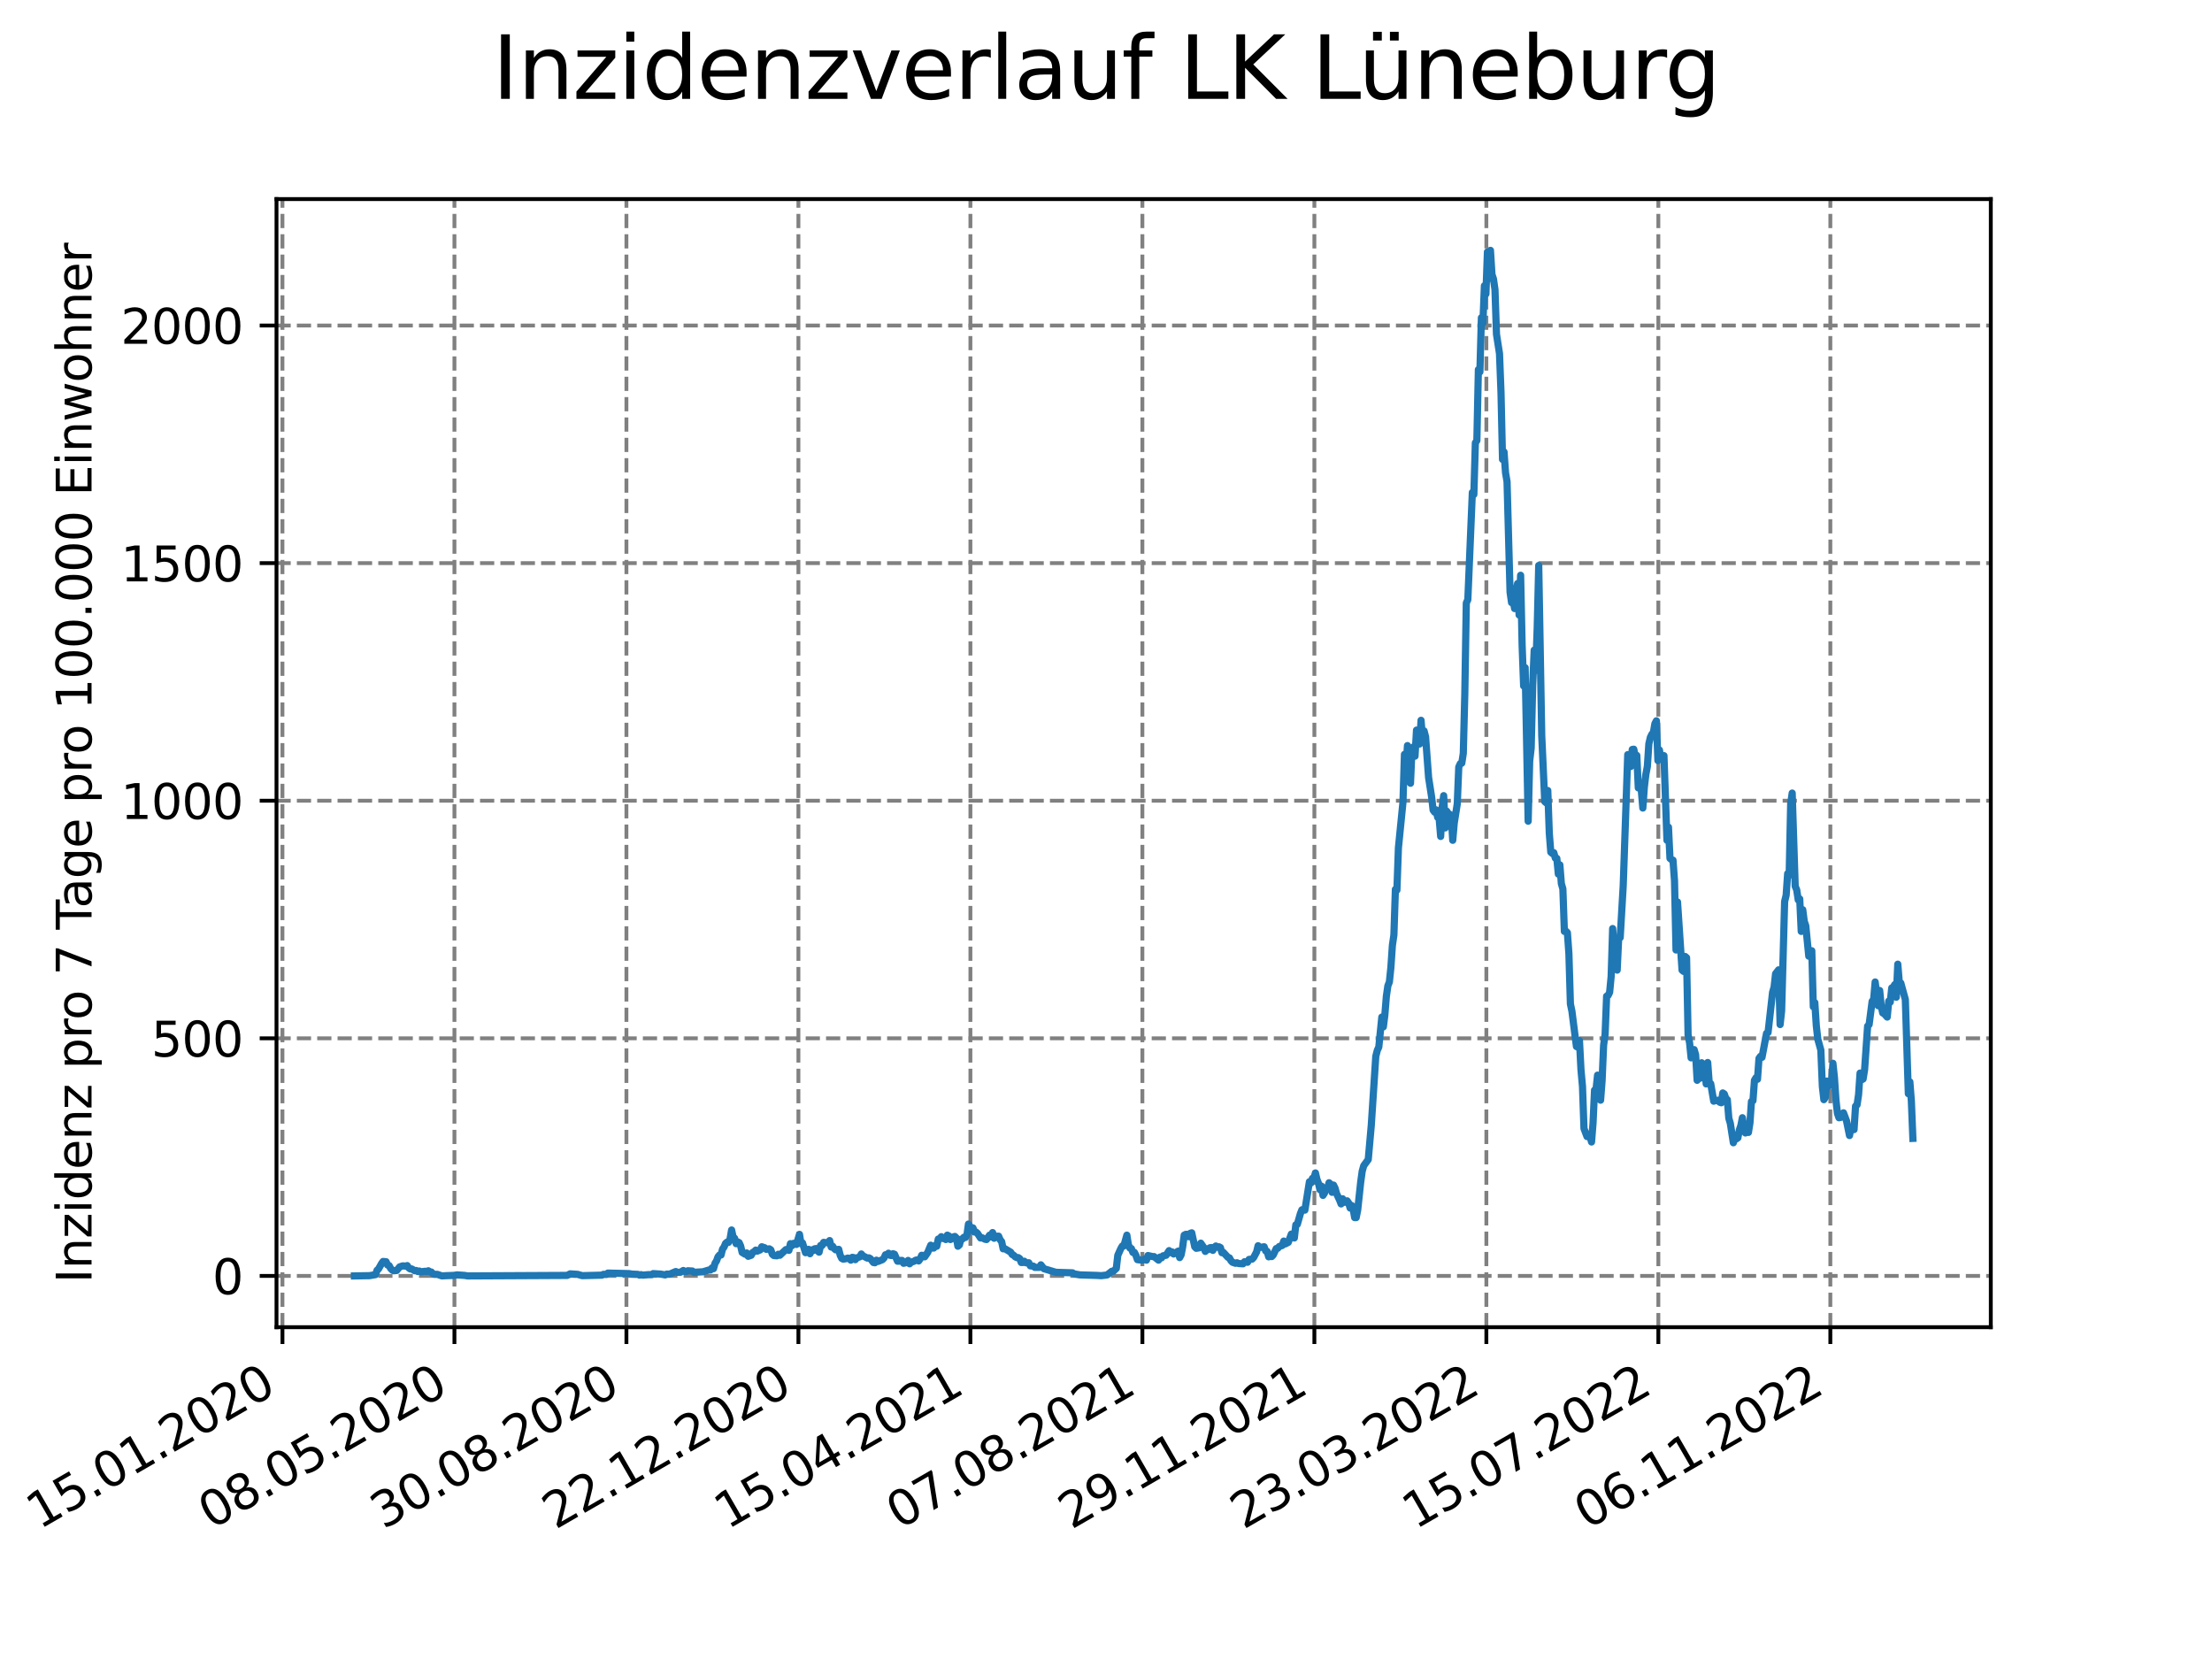<?xml version="1.0" encoding="utf-8" standalone="no"?>
<!DOCTYPE svg PUBLIC "-//W3C//DTD SVG 1.1//EN"
  "http://www.w3.org/Graphics/SVG/1.1/DTD/svg11.dtd">
<svg xmlns:xlink="http://www.w3.org/1999/xlink" width="460.8pt" height="345.6pt" viewBox="0 0 460.8 345.6" xmlns="http://www.w3.org/2000/svg" version="1.1">
 <defs>
  <style type="text/css">*{stroke-linejoin: round; stroke-linecap: butt}</style>
 </defs>
 <g id="figure_1">
  <g id="patch_1">
   <path d="M 0 345.6 
L 460.8 345.6 
L 460.8 0 
L 0 0 
z
" style="fill: #ffffff"/>
  </g>
  <g id="axes_1">
   <g id="patch_2">
    <path d="M 57.6 276.48 
L 414.72 276.48 
L 414.72 41.472 
L 57.6 41.472 
z
" style="fill: #ffffff"/>
   </g>
   <g id="matplotlib.axis_1">
    <g id="xtick_1">
     <g id="line2d_1">
      <path d="M 58.839 276.48 
L 58.839 41.472 
" clip-path="url(#pa97aea0a98)" style="fill: none; stroke-dasharray: 2.96,1.28; stroke-dashoffset: 0; stroke: #808080; stroke-width: 0.8"/>
     </g>
     <g id="line2d_2">
      <defs>
       <path id="m934dc7553b" d="M 0 0 
L 0 3.5 
" style="stroke: #000000; stroke-width: 0.8"/>
      </defs>
      <g>
       <use xlink:href="#m934dc7553b" x="58.839" y="276.48" style="stroke: #000000; stroke-width: 0.8"/>
      </g>
     </g>
     <g id="text_1">
      <!-- 15.01.2020 -->
      <g transform="translate(8.214 318.689) rotate(-30) scale(0.1 -0.1)">
       <defs>
        <path id="DejaVuSans-31" d="M 794 531 
L 1825 531 
L 1825 4091 
L 703 3866 
L 703 4441 
L 1819 4666 
L 2450 4666 
L 2450 531 
L 3481 531 
L 3481 0 
L 794 0 
L 794 531 
z
" transform="scale(0.016)"/>
        <path id="DejaVuSans-35" d="M 691 4666 
L 3169 4666 
L 3169 4134 
L 1269 4134 
L 1269 2991 
Q 1406 3038 1543 3061 
Q 1681 3084 1819 3084 
Q 2600 3084 3056 2656 
Q 3513 2228 3513 1497 
Q 3513 744 3044 326 
Q 2575 -91 1722 -91 
Q 1428 -91 1123 -41 
Q 819 9 494 109 
L 494 744 
Q 775 591 1075 516 
Q 1375 441 1709 441 
Q 2250 441 2565 725 
Q 2881 1009 2881 1497 
Q 2881 1984 2565 2268 
Q 2250 2553 1709 2553 
Q 1456 2553 1204 2497 
Q 953 2441 691 2322 
L 691 4666 
z
" transform="scale(0.016)"/>
        <path id="DejaVuSans-2e" d="M 684 794 
L 1344 794 
L 1344 0 
L 684 0 
L 684 794 
z
" transform="scale(0.016)"/>
        <path id="DejaVuSans-30" d="M 2034 4250 
Q 1547 4250 1301 3770 
Q 1056 3291 1056 2328 
Q 1056 1369 1301 889 
Q 1547 409 2034 409 
Q 2525 409 2770 889 
Q 3016 1369 3016 2328 
Q 3016 3291 2770 3770 
Q 2525 4250 2034 4250 
z
M 2034 4750 
Q 2819 4750 3233 4129 
Q 3647 3509 3647 2328 
Q 3647 1150 3233 529 
Q 2819 -91 2034 -91 
Q 1250 -91 836 529 
Q 422 1150 422 2328 
Q 422 3509 836 4129 
Q 1250 4750 2034 4750 
z
" transform="scale(0.016)"/>
        <path id="DejaVuSans-32" d="M 1228 531 
L 3431 531 
L 3431 0 
L 469 0 
L 469 531 
Q 828 903 1448 1529 
Q 2069 2156 2228 2338 
Q 2531 2678 2651 2914 
Q 2772 3150 2772 3378 
Q 2772 3750 2511 3984 
Q 2250 4219 1831 4219 
Q 1534 4219 1204 4116 
Q 875 4013 500 3803 
L 500 4441 
Q 881 4594 1212 4672 
Q 1544 4750 1819 4750 
Q 2544 4750 2975 4387 
Q 3406 4025 3406 3419 
Q 3406 3131 3298 2873 
Q 3191 2616 2906 2266 
Q 2828 2175 2409 1742 
Q 1991 1309 1228 531 
z
" transform="scale(0.016)"/>
       </defs>
       <use xlink:href="#DejaVuSans-31"/>
       <use xlink:href="#DejaVuSans-35" x="63.623"/>
       <use xlink:href="#DejaVuSans-2e" x="127.246"/>
       <use xlink:href="#DejaVuSans-30" x="159.033"/>
       <use xlink:href="#DejaVuSans-31" x="222.656"/>
       <use xlink:href="#DejaVuSans-2e" x="286.279"/>
       <use xlink:href="#DejaVuSans-32" x="318.066"/>
       <use xlink:href="#DejaVuSans-30" x="381.689"/>
       <use xlink:href="#DejaVuSans-32" x="445.312"/>
       <use xlink:href="#DejaVuSans-30" x="508.936"/>
      </g>
     </g>
    </g>
    <g id="xtick_2">
     <g id="line2d_3">
      <path d="M 94.667 276.48 
L 94.667 41.472 
" clip-path="url(#pa97aea0a98)" style="fill: none; stroke-dasharray: 2.96,1.28; stroke-dashoffset: 0; stroke: #808080; stroke-width: 0.8"/>
     </g>
     <g id="line2d_4">
      <g>
       <use xlink:href="#m934dc7553b" x="94.667" y="276.48" style="stroke: #000000; stroke-width: 0.8"/>
      </g>
     </g>
     <g id="text_2">
      <!-- 08.05.2020 -->
      <g transform="translate(44.042 318.689) rotate(-30) scale(0.1 -0.1)">
       <defs>
        <path id="DejaVuSans-38" d="M 2034 2216 
Q 1584 2216 1326 1975 
Q 1069 1734 1069 1313 
Q 1069 891 1326 650 
Q 1584 409 2034 409 
Q 2484 409 2743 651 
Q 3003 894 3003 1313 
Q 3003 1734 2745 1975 
Q 2488 2216 2034 2216 
z
M 1403 2484 
Q 997 2584 770 2862 
Q 544 3141 544 3541 
Q 544 4100 942 4425 
Q 1341 4750 2034 4750 
Q 2731 4750 3128 4425 
Q 3525 4100 3525 3541 
Q 3525 3141 3298 2862 
Q 3072 2584 2669 2484 
Q 3125 2378 3379 2068 
Q 3634 1759 3634 1313 
Q 3634 634 3220 271 
Q 2806 -91 2034 -91 
Q 1263 -91 848 271 
Q 434 634 434 1313 
Q 434 1759 690 2068 
Q 947 2378 1403 2484 
z
M 1172 3481 
Q 1172 3119 1398 2916 
Q 1625 2713 2034 2713 
Q 2441 2713 2670 2916 
Q 2900 3119 2900 3481 
Q 2900 3844 2670 4047 
Q 2441 4250 2034 4250 
Q 1625 4250 1398 4047 
Q 1172 3844 1172 3481 
z
" transform="scale(0.016)"/>
       </defs>
       <use xlink:href="#DejaVuSans-30"/>
       <use xlink:href="#DejaVuSans-38" x="63.623"/>
       <use xlink:href="#DejaVuSans-2e" x="127.246"/>
       <use xlink:href="#DejaVuSans-30" x="159.033"/>
       <use xlink:href="#DejaVuSans-35" x="222.656"/>
       <use xlink:href="#DejaVuSans-2e" x="286.279"/>
       <use xlink:href="#DejaVuSans-32" x="318.066"/>
       <use xlink:href="#DejaVuSans-30" x="381.689"/>
       <use xlink:href="#DejaVuSans-32" x="445.312"/>
       <use xlink:href="#DejaVuSans-30" x="508.936"/>
      </g>
     </g>
    </g>
    <g id="xtick_3">
     <g id="line2d_5">
      <path d="M 130.495 276.48 
L 130.495 41.472 
" clip-path="url(#pa97aea0a98)" style="fill: none; stroke-dasharray: 2.96,1.28; stroke-dashoffset: 0; stroke: #808080; stroke-width: 0.8"/>
     </g>
     <g id="line2d_6">
      <g>
       <use xlink:href="#m934dc7553b" x="130.495" y="276.48" style="stroke: #000000; stroke-width: 0.8"/>
      </g>
     </g>
     <g id="text_3">
      <!-- 30.08.2020 -->
      <g transform="translate(79.87 318.689) rotate(-30) scale(0.1 -0.1)">
       <defs>
        <path id="DejaVuSans-33" d="M 2597 2516 
Q 3050 2419 3304 2112 
Q 3559 1806 3559 1356 
Q 3559 666 3084 287 
Q 2609 -91 1734 -91 
Q 1441 -91 1130 -33 
Q 819 25 488 141 
L 488 750 
Q 750 597 1062 519 
Q 1375 441 1716 441 
Q 2309 441 2620 675 
Q 2931 909 2931 1356 
Q 2931 1769 2642 2001 
Q 2353 2234 1838 2234 
L 1294 2234 
L 1294 2753 
L 1863 2753 
Q 2328 2753 2575 2939 
Q 2822 3125 2822 3475 
Q 2822 3834 2567 4026 
Q 2313 4219 1838 4219 
Q 1578 4219 1281 4162 
Q 984 4106 628 3988 
L 628 4550 
Q 988 4650 1302 4700 
Q 1616 4750 1894 4750 
Q 2613 4750 3031 4423 
Q 3450 4097 3450 3541 
Q 3450 3153 3228 2886 
Q 3006 2619 2597 2516 
z
" transform="scale(0.016)"/>
       </defs>
       <use xlink:href="#DejaVuSans-33"/>
       <use xlink:href="#DejaVuSans-30" x="63.623"/>
       <use xlink:href="#DejaVuSans-2e" x="127.246"/>
       <use xlink:href="#DejaVuSans-30" x="159.033"/>
       <use xlink:href="#DejaVuSans-38" x="222.656"/>
       <use xlink:href="#DejaVuSans-2e" x="286.279"/>
       <use xlink:href="#DejaVuSans-32" x="318.066"/>
       <use xlink:href="#DejaVuSans-30" x="381.689"/>
       <use xlink:href="#DejaVuSans-32" x="445.312"/>
       <use xlink:href="#DejaVuSans-30" x="508.936"/>
      </g>
     </g>
    </g>
    <g id="xtick_4">
     <g id="line2d_7">
      <path d="M 166.324 276.48 
L 166.324 41.472 
" clip-path="url(#pa97aea0a98)" style="fill: none; stroke-dasharray: 2.96,1.28; stroke-dashoffset: 0; stroke: #808080; stroke-width: 0.8"/>
     </g>
     <g id="line2d_8">
      <g>
       <use xlink:href="#m934dc7553b" x="166.324" y="276.48" style="stroke: #000000; stroke-width: 0.8"/>
      </g>
     </g>
     <g id="text_4">
      <!-- 22.12.2020 -->
      <g transform="translate(115.698 318.689) rotate(-30) scale(0.1 -0.1)">
       <use xlink:href="#DejaVuSans-32"/>
       <use xlink:href="#DejaVuSans-32" x="63.623"/>
       <use xlink:href="#DejaVuSans-2e" x="127.246"/>
       <use xlink:href="#DejaVuSans-31" x="159.033"/>
       <use xlink:href="#DejaVuSans-32" x="222.656"/>
       <use xlink:href="#DejaVuSans-2e" x="286.279"/>
       <use xlink:href="#DejaVuSans-32" x="318.066"/>
       <use xlink:href="#DejaVuSans-30" x="381.689"/>
       <use xlink:href="#DejaVuSans-32" x="445.312"/>
       <use xlink:href="#DejaVuSans-30" x="508.936"/>
      </g>
     </g>
    </g>
    <g id="xtick_5">
     <g id="line2d_9">
      <path d="M 202.152 276.48 
L 202.152 41.472 
" clip-path="url(#pa97aea0a98)" style="fill: none; stroke-dasharray: 2.96,1.28; stroke-dashoffset: 0; stroke: #808080; stroke-width: 0.8"/>
     </g>
     <g id="line2d_10">
      <g>
       <use xlink:href="#m934dc7553b" x="202.152" y="276.48" style="stroke: #000000; stroke-width: 0.8"/>
      </g>
     </g>
     <g id="text_5">
      <!-- 15.04.2021 -->
      <g transform="translate(151.527 318.689) rotate(-30) scale(0.1 -0.1)">
       <defs>
        <path id="DejaVuSans-34" d="M 2419 4116 
L 825 1625 
L 2419 1625 
L 2419 4116 
z
M 2253 4666 
L 3047 4666 
L 3047 1625 
L 3713 1625 
L 3713 1100 
L 3047 1100 
L 3047 0 
L 2419 0 
L 2419 1100 
L 313 1100 
L 313 1709 
L 2253 4666 
z
" transform="scale(0.016)"/>
       </defs>
       <use xlink:href="#DejaVuSans-31"/>
       <use xlink:href="#DejaVuSans-35" x="63.623"/>
       <use xlink:href="#DejaVuSans-2e" x="127.246"/>
       <use xlink:href="#DejaVuSans-30" x="159.033"/>
       <use xlink:href="#DejaVuSans-34" x="222.656"/>
       <use xlink:href="#DejaVuSans-2e" x="286.279"/>
       <use xlink:href="#DejaVuSans-32" x="318.066"/>
       <use xlink:href="#DejaVuSans-30" x="381.689"/>
       <use xlink:href="#DejaVuSans-32" x="445.312"/>
       <use xlink:href="#DejaVuSans-31" x="508.936"/>
      </g>
     </g>
    </g>
    <g id="xtick_6">
     <g id="line2d_11">
      <path d="M 237.98 276.48 
L 237.98 41.472 
" clip-path="url(#pa97aea0a98)" style="fill: none; stroke-dasharray: 2.96,1.28; stroke-dashoffset: 0; stroke: #808080; stroke-width: 0.8"/>
     </g>
     <g id="line2d_12">
      <g>
       <use xlink:href="#m934dc7553b" x="237.98" y="276.48" style="stroke: #000000; stroke-width: 0.8"/>
      </g>
     </g>
     <g id="text_6">
      <!-- 07.08.2021 -->
      <g transform="translate(187.355 318.689) rotate(-30) scale(0.1 -0.1)">
       <defs>
        <path id="DejaVuSans-37" d="M 525 4666 
L 3525 4666 
L 3525 4397 
L 1831 0 
L 1172 0 
L 2766 4134 
L 525 4134 
L 525 4666 
z
" transform="scale(0.016)"/>
       </defs>
       <use xlink:href="#DejaVuSans-30"/>
       <use xlink:href="#DejaVuSans-37" x="63.623"/>
       <use xlink:href="#DejaVuSans-2e" x="127.246"/>
       <use xlink:href="#DejaVuSans-30" x="159.033"/>
       <use xlink:href="#DejaVuSans-38" x="222.656"/>
       <use xlink:href="#DejaVuSans-2e" x="286.279"/>
       <use xlink:href="#DejaVuSans-32" x="318.066"/>
       <use xlink:href="#DejaVuSans-30" x="381.689"/>
       <use xlink:href="#DejaVuSans-32" x="445.312"/>
       <use xlink:href="#DejaVuSans-31" x="508.936"/>
      </g>
     </g>
    </g>
    <g id="xtick_7">
     <g id="line2d_13">
      <path d="M 273.809 276.48 
L 273.809 41.472 
" clip-path="url(#pa97aea0a98)" style="fill: none; stroke-dasharray: 2.96,1.28; stroke-dashoffset: 0; stroke: #808080; stroke-width: 0.8"/>
     </g>
     <g id="line2d_14">
      <g>
       <use xlink:href="#m934dc7553b" x="273.809" y="276.48" style="stroke: #000000; stroke-width: 0.8"/>
      </g>
     </g>
     <g id="text_7">
      <!-- 29.11.2021 -->
      <g transform="translate(223.183 318.689) rotate(-30) scale(0.1 -0.1)">
       <defs>
        <path id="DejaVuSans-39" d="M 703 97 
L 703 672 
Q 941 559 1184 500 
Q 1428 441 1663 441 
Q 2288 441 2617 861 
Q 2947 1281 2994 2138 
Q 2813 1869 2534 1725 
Q 2256 1581 1919 1581 
Q 1219 1581 811 2004 
Q 403 2428 403 3163 
Q 403 3881 828 4315 
Q 1253 4750 1959 4750 
Q 2769 4750 3195 4129 
Q 3622 3509 3622 2328 
Q 3622 1225 3098 567 
Q 2575 -91 1691 -91 
Q 1453 -91 1209 -44 
Q 966 3 703 97 
z
M 1959 2075 
Q 2384 2075 2632 2365 
Q 2881 2656 2881 3163 
Q 2881 3666 2632 3958 
Q 2384 4250 1959 4250 
Q 1534 4250 1286 3958 
Q 1038 3666 1038 3163 
Q 1038 2656 1286 2365 
Q 1534 2075 1959 2075 
z
" transform="scale(0.016)"/>
       </defs>
       <use xlink:href="#DejaVuSans-32"/>
       <use xlink:href="#DejaVuSans-39" x="63.623"/>
       <use xlink:href="#DejaVuSans-2e" x="127.246"/>
       <use xlink:href="#DejaVuSans-31" x="159.033"/>
       <use xlink:href="#DejaVuSans-31" x="222.656"/>
       <use xlink:href="#DejaVuSans-2e" x="286.279"/>
       <use xlink:href="#DejaVuSans-32" x="318.066"/>
       <use xlink:href="#DejaVuSans-30" x="381.689"/>
       <use xlink:href="#DejaVuSans-32" x="445.312"/>
       <use xlink:href="#DejaVuSans-31" x="508.936"/>
      </g>
     </g>
    </g>
    <g id="xtick_8">
     <g id="line2d_15">
      <path d="M 309.637 276.48 
L 309.637 41.472 
" clip-path="url(#pa97aea0a98)" style="fill: none; stroke-dasharray: 2.96,1.28; stroke-dashoffset: 0; stroke: #808080; stroke-width: 0.8"/>
     </g>
     <g id="line2d_16">
      <g>
       <use xlink:href="#m934dc7553b" x="309.637" y="276.48" style="stroke: #000000; stroke-width: 0.8"/>
      </g>
     </g>
     <g id="text_8">
      <!-- 23.03.2022 -->
      <g transform="translate(259.012 318.689) rotate(-30) scale(0.1 -0.1)">
       <use xlink:href="#DejaVuSans-32"/>
       <use xlink:href="#DejaVuSans-33" x="63.623"/>
       <use xlink:href="#DejaVuSans-2e" x="127.246"/>
       <use xlink:href="#DejaVuSans-30" x="159.033"/>
       <use xlink:href="#DejaVuSans-33" x="222.656"/>
       <use xlink:href="#DejaVuSans-2e" x="286.279"/>
       <use xlink:href="#DejaVuSans-32" x="318.066"/>
       <use xlink:href="#DejaVuSans-30" x="381.689"/>
       <use xlink:href="#DejaVuSans-32" x="445.312"/>
       <use xlink:href="#DejaVuSans-32" x="508.936"/>
      </g>
     </g>
    </g>
    <g id="xtick_9">
     <g id="line2d_17">
      <path d="M 345.465 276.48 
L 345.465 41.472 
" clip-path="url(#pa97aea0a98)" style="fill: none; stroke-dasharray: 2.96,1.28; stroke-dashoffset: 0; stroke: #808080; stroke-width: 0.8"/>
     </g>
     <g id="line2d_18">
      <g>
       <use xlink:href="#m934dc7553b" x="345.465" y="276.48" style="stroke: #000000; stroke-width: 0.8"/>
      </g>
     </g>
     <g id="text_9">
      <!-- 15.07.2022 -->
      <g transform="translate(294.84 318.689) rotate(-30) scale(0.1 -0.1)">
       <use xlink:href="#DejaVuSans-31"/>
       <use xlink:href="#DejaVuSans-35" x="63.623"/>
       <use xlink:href="#DejaVuSans-2e" x="127.246"/>
       <use xlink:href="#DejaVuSans-30" x="159.033"/>
       <use xlink:href="#DejaVuSans-37" x="222.656"/>
       <use xlink:href="#DejaVuSans-2e" x="286.279"/>
       <use xlink:href="#DejaVuSans-32" x="318.066"/>
       <use xlink:href="#DejaVuSans-30" x="381.689"/>
       <use xlink:href="#DejaVuSans-32" x="445.312"/>
       <use xlink:href="#DejaVuSans-32" x="508.936"/>
      </g>
     </g>
    </g>
    <g id="xtick_10">
     <g id="line2d_19">
      <path d="M 381.293 276.48 
L 381.293 41.472 
" clip-path="url(#pa97aea0a98)" style="fill: none; stroke-dasharray: 2.96,1.28; stroke-dashoffset: 0; stroke: #808080; stroke-width: 0.8"/>
     </g>
     <g id="line2d_20">
      <g>
       <use xlink:href="#m934dc7553b" x="381.293" y="276.48" style="stroke: #000000; stroke-width: 0.8"/>
      </g>
     </g>
     <g id="text_10">
      <!-- 06.11.2022 -->
      <g transform="translate(330.668 318.689) rotate(-30) scale(0.1 -0.1)">
       <defs>
        <path id="DejaVuSans-36" d="M 2113 2584 
Q 1688 2584 1439 2293 
Q 1191 2003 1191 1497 
Q 1191 994 1439 701 
Q 1688 409 2113 409 
Q 2538 409 2786 701 
Q 3034 994 3034 1497 
Q 3034 2003 2786 2293 
Q 2538 2584 2113 2584 
z
M 3366 4563 
L 3366 3988 
Q 3128 4100 2886 4159 
Q 2644 4219 2406 4219 
Q 1781 4219 1451 3797 
Q 1122 3375 1075 2522 
Q 1259 2794 1537 2939 
Q 1816 3084 2150 3084 
Q 2853 3084 3261 2657 
Q 3669 2231 3669 1497 
Q 3669 778 3244 343 
Q 2819 -91 2113 -91 
Q 1303 -91 875 529 
Q 447 1150 447 2328 
Q 447 3434 972 4092 
Q 1497 4750 2381 4750 
Q 2619 4750 2861 4703 
Q 3103 4656 3366 4563 
z
" transform="scale(0.016)"/>
       </defs>
       <use xlink:href="#DejaVuSans-30"/>
       <use xlink:href="#DejaVuSans-36" x="63.623"/>
       <use xlink:href="#DejaVuSans-2e" x="127.246"/>
       <use xlink:href="#DejaVuSans-31" x="159.033"/>
       <use xlink:href="#DejaVuSans-31" x="222.656"/>
       <use xlink:href="#DejaVuSans-2e" x="286.279"/>
       <use xlink:href="#DejaVuSans-32" x="318.066"/>
       <use xlink:href="#DejaVuSans-30" x="381.689"/>
       <use xlink:href="#DejaVuSans-32" x="445.312"/>
       <use xlink:href="#DejaVuSans-32" x="508.936"/>
      </g>
     </g>
    </g>
   </g>
   <g id="matplotlib.axis_2">
    <g id="ytick_1">
     <g id="line2d_21">
      <path d="M 57.6 265.798 
L 414.72 265.798 
" clip-path="url(#pa97aea0a98)" style="fill: none; stroke-dasharray: 2.96,1.28; stroke-dashoffset: 0; stroke: #808080; stroke-width: 0.8"/>
     </g>
     <g id="line2d_22">
      <defs>
       <path id="m875b3868a2" d="M 0 0 
L -3.5 0 
" style="stroke: #000000; stroke-width: 0.8"/>
      </defs>
      <g>
       <use xlink:href="#m875b3868a2" x="57.6" y="265.798" style="stroke: #000000; stroke-width: 0.8"/>
      </g>
     </g>
     <g id="text_11">
      <!-- 0 -->
      <g transform="translate(44.237 269.597) scale(0.1 -0.1)">
       <use xlink:href="#DejaVuSans-30"/>
      </g>
     </g>
    </g>
    <g id="ytick_2">
     <g id="line2d_23">
      <path d="M 57.6 216.301 
L 414.72 216.301 
" clip-path="url(#pa97aea0a98)" style="fill: none; stroke-dasharray: 2.96,1.28; stroke-dashoffset: 0; stroke: #808080; stroke-width: 0.8"/>
     </g>
     <g id="line2d_24">
      <g>
       <use xlink:href="#m875b3868a2" x="57.6" y="216.301" style="stroke: #000000; stroke-width: 0.8"/>
      </g>
     </g>
     <g id="text_12">
      <!-- 500 -->
      <g transform="translate(31.512 220.1) scale(0.1 -0.1)">
       <use xlink:href="#DejaVuSans-35"/>
       <use xlink:href="#DejaVuSans-30" x="63.623"/>
       <use xlink:href="#DejaVuSans-30" x="127.246"/>
      </g>
     </g>
    </g>
    <g id="ytick_3">
     <g id="line2d_25">
      <path d="M 57.6 166.804 
L 414.72 166.804 
" clip-path="url(#pa97aea0a98)" style="fill: none; stroke-dasharray: 2.96,1.28; stroke-dashoffset: 0; stroke: #808080; stroke-width: 0.8"/>
     </g>
     <g id="line2d_26">
      <g>
       <use xlink:href="#m875b3868a2" x="57.6" y="166.804" style="stroke: #000000; stroke-width: 0.8"/>
      </g>
     </g>
     <g id="text_13">
      <!-- 1000 -->
      <g transform="translate(25.15 170.603) scale(0.1 -0.1)">
       <use xlink:href="#DejaVuSans-31"/>
       <use xlink:href="#DejaVuSans-30" x="63.623"/>
       <use xlink:href="#DejaVuSans-30" x="127.246"/>
       <use xlink:href="#DejaVuSans-30" x="190.869"/>
      </g>
     </g>
    </g>
    <g id="ytick_4">
     <g id="line2d_27">
      <path d="M 57.6 117.307 
L 414.72 117.307 
" clip-path="url(#pa97aea0a98)" style="fill: none; stroke-dasharray: 2.96,1.28; stroke-dashoffset: 0; stroke: #808080; stroke-width: 0.8"/>
     </g>
     <g id="line2d_28">
      <g>
       <use xlink:href="#m875b3868a2" x="57.6" y="117.307" style="stroke: #000000; stroke-width: 0.8"/>
      </g>
     </g>
     <g id="text_14">
      <!-- 1500 -->
      <g transform="translate(25.15 121.106) scale(0.1 -0.1)">
       <use xlink:href="#DejaVuSans-31"/>
       <use xlink:href="#DejaVuSans-35" x="63.623"/>
       <use xlink:href="#DejaVuSans-30" x="127.246"/>
       <use xlink:href="#DejaVuSans-30" x="190.869"/>
      </g>
     </g>
    </g>
    <g id="ytick_5">
     <g id="line2d_29">
      <path d="M 57.6 67.81 
L 414.72 67.81 
" clip-path="url(#pa97aea0a98)" style="fill: none; stroke-dasharray: 2.96,1.28; stroke-dashoffset: 0; stroke: #808080; stroke-width: 0.8"/>
     </g>
     <g id="line2d_30">
      <g>
       <use xlink:href="#m875b3868a2" x="57.6" y="67.81" style="stroke: #000000; stroke-width: 0.8"/>
      </g>
     </g>
     <g id="text_15">
      <!-- 2000 -->
      <g transform="translate(25.15 71.609) scale(0.1 -0.1)">
       <use xlink:href="#DejaVuSans-32"/>
       <use xlink:href="#DejaVuSans-30" x="63.623"/>
       <use xlink:href="#DejaVuSans-30" x="127.246"/>
       <use xlink:href="#DejaVuSans-30" x="190.869"/>
      </g>
     </g>
    </g>
    <g id="text_16">
     <!-- Inzidenz pro 7 Tage pro 100.000 Einwohner -->
     <g transform="translate(19.07 267.301) rotate(-90) scale(0.1 -0.1)">
      <defs>
       <path id="DejaVuSans-49" d="M 628 4666 
L 1259 4666 
L 1259 0 
L 628 0 
L 628 4666 
z
" transform="scale(0.016)"/>
       <path id="DejaVuSans-6e" d="M 3513 2113 
L 3513 0 
L 2938 0 
L 2938 2094 
Q 2938 2591 2744 2837 
Q 2550 3084 2163 3084 
Q 1697 3084 1428 2787 
Q 1159 2491 1159 1978 
L 1159 0 
L 581 0 
L 581 3500 
L 1159 3500 
L 1159 2956 
Q 1366 3272 1645 3428 
Q 1925 3584 2291 3584 
Q 2894 3584 3203 3211 
Q 3513 2838 3513 2113 
z
" transform="scale(0.016)"/>
       <path id="DejaVuSans-7a" d="M 353 3500 
L 3084 3500 
L 3084 2975 
L 922 459 
L 3084 459 
L 3084 0 
L 275 0 
L 275 525 
L 2438 3041 
L 353 3041 
L 353 3500 
z
" transform="scale(0.016)"/>
       <path id="DejaVuSans-69" d="M 603 3500 
L 1178 3500 
L 1178 0 
L 603 0 
L 603 3500 
z
M 603 4863 
L 1178 4863 
L 1178 4134 
L 603 4134 
L 603 4863 
z
" transform="scale(0.016)"/>
       <path id="DejaVuSans-64" d="M 2906 2969 
L 2906 4863 
L 3481 4863 
L 3481 0 
L 2906 0 
L 2906 525 
Q 2725 213 2448 61 
Q 2172 -91 1784 -91 
Q 1150 -91 751 415 
Q 353 922 353 1747 
Q 353 2572 751 3078 
Q 1150 3584 1784 3584 
Q 2172 3584 2448 3432 
Q 2725 3281 2906 2969 
z
M 947 1747 
Q 947 1113 1208 752 
Q 1469 391 1925 391 
Q 2381 391 2643 752 
Q 2906 1113 2906 1747 
Q 2906 2381 2643 2742 
Q 2381 3103 1925 3103 
Q 1469 3103 1208 2742 
Q 947 2381 947 1747 
z
" transform="scale(0.016)"/>
       <path id="DejaVuSans-65" d="M 3597 1894 
L 3597 1613 
L 953 1613 
Q 991 1019 1311 708 
Q 1631 397 2203 397 
Q 2534 397 2845 478 
Q 3156 559 3463 722 
L 3463 178 
Q 3153 47 2828 -22 
Q 2503 -91 2169 -91 
Q 1331 -91 842 396 
Q 353 884 353 1716 
Q 353 2575 817 3079 
Q 1281 3584 2069 3584 
Q 2775 3584 3186 3129 
Q 3597 2675 3597 1894 
z
M 3022 2063 
Q 3016 2534 2758 2815 
Q 2500 3097 2075 3097 
Q 1594 3097 1305 2825 
Q 1016 2553 972 2059 
L 3022 2063 
z
" transform="scale(0.016)"/>
       <path id="DejaVuSans-20" transform="scale(0.016)"/>
       <path id="DejaVuSans-70" d="M 1159 525 
L 1159 -1331 
L 581 -1331 
L 581 3500 
L 1159 3500 
L 1159 2969 
Q 1341 3281 1617 3432 
Q 1894 3584 2278 3584 
Q 2916 3584 3314 3078 
Q 3713 2572 3713 1747 
Q 3713 922 3314 415 
Q 2916 -91 2278 -91 
Q 1894 -91 1617 61 
Q 1341 213 1159 525 
z
M 3116 1747 
Q 3116 2381 2855 2742 
Q 2594 3103 2138 3103 
Q 1681 3103 1420 2742 
Q 1159 2381 1159 1747 
Q 1159 1113 1420 752 
Q 1681 391 2138 391 
Q 2594 391 2855 752 
Q 3116 1113 3116 1747 
z
" transform="scale(0.016)"/>
       <path id="DejaVuSans-72" d="M 2631 2963 
Q 2534 3019 2420 3045 
Q 2306 3072 2169 3072 
Q 1681 3072 1420 2755 
Q 1159 2438 1159 1844 
L 1159 0 
L 581 0 
L 581 3500 
L 1159 3500 
L 1159 2956 
Q 1341 3275 1631 3429 
Q 1922 3584 2338 3584 
Q 2397 3584 2469 3576 
Q 2541 3569 2628 3553 
L 2631 2963 
z
" transform="scale(0.016)"/>
       <path id="DejaVuSans-6f" d="M 1959 3097 
Q 1497 3097 1228 2736 
Q 959 2375 959 1747 
Q 959 1119 1226 758 
Q 1494 397 1959 397 
Q 2419 397 2687 759 
Q 2956 1122 2956 1747 
Q 2956 2369 2687 2733 
Q 2419 3097 1959 3097 
z
M 1959 3584 
Q 2709 3584 3137 3096 
Q 3566 2609 3566 1747 
Q 3566 888 3137 398 
Q 2709 -91 1959 -91 
Q 1206 -91 779 398 
Q 353 888 353 1747 
Q 353 2609 779 3096 
Q 1206 3584 1959 3584 
z
" transform="scale(0.016)"/>
       <path id="DejaVuSans-54" d="M -19 4666 
L 3928 4666 
L 3928 4134 
L 2272 4134 
L 2272 0 
L 1638 0 
L 1638 4134 
L -19 4134 
L -19 4666 
z
" transform="scale(0.016)"/>
       <path id="DejaVuSans-61" d="M 2194 1759 
Q 1497 1759 1228 1600 
Q 959 1441 959 1056 
Q 959 750 1161 570 
Q 1363 391 1709 391 
Q 2188 391 2477 730 
Q 2766 1069 2766 1631 
L 2766 1759 
L 2194 1759 
z
M 3341 1997 
L 3341 0 
L 2766 0 
L 2766 531 
Q 2569 213 2275 61 
Q 1981 -91 1556 -91 
Q 1019 -91 701 211 
Q 384 513 384 1019 
Q 384 1609 779 1909 
Q 1175 2209 1959 2209 
L 2766 2209 
L 2766 2266 
Q 2766 2663 2505 2880 
Q 2244 3097 1772 3097 
Q 1472 3097 1187 3025 
Q 903 2953 641 2809 
L 641 3341 
Q 956 3463 1253 3523 
Q 1550 3584 1831 3584 
Q 2591 3584 2966 3190 
Q 3341 2797 3341 1997 
z
" transform="scale(0.016)"/>
       <path id="DejaVuSans-67" d="M 2906 1791 
Q 2906 2416 2648 2759 
Q 2391 3103 1925 3103 
Q 1463 3103 1205 2759 
Q 947 2416 947 1791 
Q 947 1169 1205 825 
Q 1463 481 1925 481 
Q 2391 481 2648 825 
Q 2906 1169 2906 1791 
z
M 3481 434 
Q 3481 -459 3084 -895 
Q 2688 -1331 1869 -1331 
Q 1566 -1331 1297 -1286 
Q 1028 -1241 775 -1147 
L 775 -588 
Q 1028 -725 1275 -790 
Q 1522 -856 1778 -856 
Q 2344 -856 2625 -561 
Q 2906 -266 2906 331 
L 2906 616 
Q 2728 306 2450 153 
Q 2172 0 1784 0 
Q 1141 0 747 490 
Q 353 981 353 1791 
Q 353 2603 747 3093 
Q 1141 3584 1784 3584 
Q 2172 3584 2450 3431 
Q 2728 3278 2906 2969 
L 2906 3500 
L 3481 3500 
L 3481 434 
z
" transform="scale(0.016)"/>
       <path id="DejaVuSans-45" d="M 628 4666 
L 3578 4666 
L 3578 4134 
L 1259 4134 
L 1259 2753 
L 3481 2753 
L 3481 2222 
L 1259 2222 
L 1259 531 
L 3634 531 
L 3634 0 
L 628 0 
L 628 4666 
z
" transform="scale(0.016)"/>
       <path id="DejaVuSans-77" d="M 269 3500 
L 844 3500 
L 1563 769 
L 2278 3500 
L 2956 3500 
L 3675 769 
L 4391 3500 
L 4966 3500 
L 4050 0 
L 3372 0 
L 2619 2869 
L 1863 0 
L 1184 0 
L 269 3500 
z
" transform="scale(0.016)"/>
       <path id="DejaVuSans-68" d="M 3513 2113 
L 3513 0 
L 2938 0 
L 2938 2094 
Q 2938 2591 2744 2837 
Q 2550 3084 2163 3084 
Q 1697 3084 1428 2787 
Q 1159 2491 1159 1978 
L 1159 0 
L 581 0 
L 581 4863 
L 1159 4863 
L 1159 2956 
Q 1366 3272 1645 3428 
Q 1925 3584 2291 3584 
Q 2894 3584 3203 3211 
Q 3513 2838 3513 2113 
z
" transform="scale(0.016)"/>
      </defs>
      <use xlink:href="#DejaVuSans-49"/>
      <use xlink:href="#DejaVuSans-6e" x="29.492"/>
      <use xlink:href="#DejaVuSans-7a" x="92.871"/>
      <use xlink:href="#DejaVuSans-69" x="145.361"/>
      <use xlink:href="#DejaVuSans-64" x="173.145"/>
      <use xlink:href="#DejaVuSans-65" x="236.621"/>
      <use xlink:href="#DejaVuSans-6e" x="298.145"/>
      <use xlink:href="#DejaVuSans-7a" x="361.523"/>
      <use xlink:href="#DejaVuSans-20" x="414.014"/>
      <use xlink:href="#DejaVuSans-70" x="445.801"/>
      <use xlink:href="#DejaVuSans-72" x="509.277"/>
      <use xlink:href="#DejaVuSans-6f" x="548.141"/>
      <use xlink:href="#DejaVuSans-20" x="609.322"/>
      <use xlink:href="#DejaVuSans-37" x="641.109"/>
      <use xlink:href="#DejaVuSans-20" x="704.732"/>
      <use xlink:href="#DejaVuSans-54" x="736.52"/>
      <use xlink:href="#DejaVuSans-61" x="781.104"/>
      <use xlink:href="#DejaVuSans-67" x="842.383"/>
      <use xlink:href="#DejaVuSans-65" x="905.859"/>
      <use xlink:href="#DejaVuSans-20" x="967.383"/>
      <use xlink:href="#DejaVuSans-70" x="999.17"/>
      <use xlink:href="#DejaVuSans-72" x="1062.646"/>
      <use xlink:href="#DejaVuSans-6f" x="1101.51"/>
      <use xlink:href="#DejaVuSans-20" x="1162.691"/>
      <use xlink:href="#DejaVuSans-31" x="1194.479"/>
      <use xlink:href="#DejaVuSans-30" x="1258.102"/>
      <use xlink:href="#DejaVuSans-30" x="1321.725"/>
      <use xlink:href="#DejaVuSans-2e" x="1385.348"/>
      <use xlink:href="#DejaVuSans-30" x="1417.135"/>
      <use xlink:href="#DejaVuSans-30" x="1480.758"/>
      <use xlink:href="#DejaVuSans-30" x="1544.381"/>
      <use xlink:href="#DejaVuSans-20" x="1608.004"/>
      <use xlink:href="#DejaVuSans-45" x="1639.791"/>
      <use xlink:href="#DejaVuSans-69" x="1702.975"/>
      <use xlink:href="#DejaVuSans-6e" x="1730.758"/>
      <use xlink:href="#DejaVuSans-77" x="1794.137"/>
      <use xlink:href="#DejaVuSans-6f" x="1875.924"/>
      <use xlink:href="#DejaVuSans-68" x="1937.105"/>
      <use xlink:href="#DejaVuSans-6e" x="2000.484"/>
      <use xlink:href="#DejaVuSans-65" x="2063.863"/>
      <use xlink:href="#DejaVuSans-72" x="2125.387"/>
     </g>
    </g>
   </g>
   <g id="line2d_31">
    <path d="M 73.833 265.798 
L 76.976 265.744 
L 77.604 265.637 
L 78.233 265.529 
L 78.547 264.615 
L 78.861 264.346 
L 79.49 263.217 
L 79.804 262.787 
L 80.433 262.841 
L 80.747 263.54 
L 81.061 263.647 
L 81.376 264.239 
L 81.69 264.561 
L 82.004 264.723 
L 82.633 264.669 
L 83.261 263.916 
L 83.89 263.701 
L 84.518 263.755 
L 84.833 263.647 
L 85.147 264.131 
L 85.461 264.346 
L 85.775 264.346 
L 86.404 264.723 
L 86.718 264.669 
L 87.033 264.884 
L 87.347 264.776 
L 87.661 264.938 
L 88.604 264.83 
L 88.918 264.884 
L 89.233 264.723 
L 89.547 264.938 
L 89.861 264.991 
L 90.175 265.314 
L 90.49 265.475 
L 91.118 265.475 
L 91.747 265.69 
L 92.061 265.798 
L 93.004 265.744 
L 94.575 265.69 
L 95.204 265.583 
L 96.775 265.69 
L 97.404 265.798 
L 118.147 265.69 
L 118.775 265.368 
L 120.347 265.475 
L 121.289 265.744 
L 125.375 265.637 
L 125.689 265.475 
L 126.318 265.475 
L 126.632 265.206 
L 131.032 265.314 
L 131.661 265.421 
L 132.918 265.475 
L 133.232 265.637 
L 133.547 265.529 
L 133.861 265.637 
L 135.118 265.529 
L 135.747 265.529 
L 136.061 265.314 
L 137.632 265.421 
L 138.575 265.583 
L 138.889 265.421 
L 139.518 265.421 
L 140.775 264.884 
L 141.089 265.045 
L 141.718 265.045 
L 142.346 264.669 
L 142.661 264.884 
L 142.975 264.884 
L 143.289 264.723 
L 144.232 264.776 
L 144.546 265.045 
L 145.489 264.991 
L 146.432 264.938 
L 147.689 264.561 
L 148.004 264.561 
L 148.318 264.131 
L 148.632 264.293 
L 148.946 263.164 
L 149.261 262.68 
L 149.575 261.82 
L 149.889 261.443 
L 150.204 261.443 
L 150.518 260.207 
L 150.832 259.777 
L 151.146 259.024 
L 151.461 258.755 
L 151.775 258.809 
L 152.089 258.056 
L 152.404 256.228 
L 152.718 257.68 
L 153.032 257.949 
L 153.346 259.078 
L 153.661 258.701 
L 153.975 258.863 
L 154.289 259.562 
L 154.604 260.906 
L 155.232 261.282 
L 155.546 261.013 
L 155.861 261.712 
L 156.489 261.497 
L 156.803 260.906 
L 157.118 260.744 
L 157.432 260.422 
L 157.746 260.637 
L 158.375 260.368 
L 158.689 259.723 
L 159.318 259.938 
L 159.632 260.261 
L 160.261 260.153 
L 160.575 260.368 
L 160.889 261.282 
L 161.203 261.551 
L 161.832 261.605 
L 162.146 261.282 
L 162.461 261.497 
L 163.718 260.314 
L 164.032 260.314 
L 164.346 260.476 
L 164.661 259.078 
L 164.975 259.508 
L 165.289 259.024 
L 165.603 258.97 
L 165.918 259.239 
L 166.546 257.142 
L 166.861 259.078 
L 167.175 258.916 
L 167.803 260.959 
L 168.118 260.476 
L 168.432 260.261 
L 168.746 261.174 
L 169.061 260.368 
L 169.375 260.529 
L 169.689 260.153 
L 170.003 260.099 
L 170.318 260.583 
L 170.632 260.852 
L 170.946 259.454 
L 171.261 259.454 
L 171.575 258.809 
L 172.518 258.916 
L 172.832 258.433 
L 173.146 259.777 
L 173.461 259.615 
L 173.775 260.099 
L 174.089 260.368 
L 174.718 260.261 
L 175.032 261.497 
L 175.346 262.142 
L 175.66 262.303 
L 176.289 262.196 
L 176.603 262.088 
L 176.918 262.142 
L 177.232 262.518 
L 177.546 261.927 
L 177.86 261.981 
L 178.175 262.411 
L 178.489 262.035 
L 179.118 261.82 
L 179.432 261.228 
L 179.746 261.605 
L 180.689 262.088 
L 181.003 262.035 
L 181.318 262.196 
L 181.946 263.002 
L 182.26 263.056 
L 182.575 262.518 
L 182.889 262.787 
L 183.832 262.411 
L 184.146 262.088 
L 184.46 261.389 
L 184.775 261.389 
L 185.089 261.067 
L 185.403 261.497 
L 185.718 261.551 
L 186.032 261.174 
L 186.346 261.282 
L 186.975 262.733 
L 187.289 262.733 
L 187.603 262.572 
L 187.918 262.572 
L 188.232 263.164 
L 188.86 263.002 
L 189.175 262.572 
L 189.489 263.271 
L 189.803 262.949 
L 190.432 262.733 
L 190.746 262.518 
L 191.06 262.465 
L 191.375 262.68 
L 191.689 262.25 
L 192.003 261.497 
L 192.317 261.551 
L 192.632 261.82 
L 193.26 260.906 
L 193.889 259.4 
L 194.203 259.992 
L 194.517 259.992 
L 194.832 259.454 
L 195.146 259.615 
L 195.46 258.11 
L 195.775 258.056 
L 196.089 257.626 
L 196.403 258.003 
L 196.717 258.003 
L 197.032 258.218 
L 197.346 257.304 
L 197.66 257.465 
L 197.975 258.218 
L 198.289 258.056 
L 198.603 257.68 
L 198.917 257.572 
L 199.232 257.895 
L 199.546 259.615 
L 199.86 259.347 
L 200.175 258.164 
L 200.489 258.11 
L 200.803 257.734 
L 201.117 257.788 
L 201.432 257.25 
L 201.746 254.992 
L 202.06 255.476 
L 202.375 256.282 
L 202.689 255.798 
L 203.003 256.659 
L 203.317 256.659 
L 203.632 256.927 
L 204.26 257.895 
L 204.575 257.841 
L 205.203 258.164 
L 205.517 258.218 
L 206.146 257.304 
L 206.46 257.68 
L 206.775 256.766 
L 207.089 257.949 
L 207.717 257.519 
L 208.032 257.519 
L 208.346 258.271 
L 208.66 258.648 
L 208.975 260.153 
L 209.289 260.099 
L 210.546 260.852 
L 210.86 261.336 
L 211.174 261.497 
L 211.489 261.82 
L 211.803 261.981 
L 212.117 261.981 
L 212.432 262.196 
L 212.746 263.002 
L 213.06 263.002 
L 213.374 262.733 
L 213.689 263.056 
L 214.317 263.056 
L 214.632 263.701 
L 215.26 263.755 
L 215.574 264.024 
L 216.517 264.024 
L 216.832 263.486 
L 217.46 264.293 
L 219.974 265.045 
L 223.432 265.153 
L 223.746 265.368 
L 224.374 265.475 
L 225.003 265.583 
L 228.46 265.69 
L 229.403 265.744 
L 230.346 265.637 
L 230.66 265.583 
L 231.603 264.83 
L 231.917 264.83 
L 232.546 264.239 
L 232.86 261.497 
L 233.489 260.099 
L 233.803 259.562 
L 234.117 259.562 
L 234.746 257.304 
L 235.06 259.293 
L 235.374 259.992 
L 235.689 260.099 
L 236.003 260.906 
L 236.317 260.906 
L 236.631 261.497 
L 236.946 262.411 
L 237.889 262.518 
L 238.203 262.465 
L 238.517 262.25 
L 238.831 262.518 
L 239.146 261.551 
L 240.089 261.766 
L 240.403 261.766 
L 241.346 262.518 
L 241.66 261.873 
L 241.974 262.035 
L 242.289 261.605 
L 242.917 261.497 
L 243.546 260.529 
L 243.86 260.959 
L 244.174 260.798 
L 244.489 261.228 
L 245.431 260.637 
L 245.746 261.981 
L 246.06 261.389 
L 246.374 259.723 
L 246.688 257.304 
L 247.003 257.142 
L 247.317 257.142 
L 247.631 257.626 
L 247.946 256.927 
L 248.26 256.82 
L 248.888 259.723 
L 249.203 260.045 
L 249.831 259.938 
L 250.146 258.97 
L 250.774 259.884 
L 251.088 260.691 
L 251.403 260.153 
L 251.717 260.314 
L 252.031 259.938 
L 252.346 259.884 
L 252.66 260.476 
L 252.974 259.83 
L 253.288 259.562 
L 253.603 259.83 
L 253.917 259.723 
L 254.231 259.884 
L 254.546 260.959 
L 254.86 260.906 
L 255.803 261.927 
L 256.117 262.035 
L 256.431 262.626 
L 256.746 262.949 
L 257.374 263.164 
L 257.688 263.056 
L 258.003 263.217 
L 258.946 263.271 
L 259.26 262.841 
L 259.888 262.949 
L 260.203 262.357 
L 260.831 262.303 
L 261.146 261.981 
L 261.774 260.798 
L 262.088 259.508 
L 262.403 259.884 
L 263.345 259.723 
L 263.66 260.583 
L 263.974 260.691 
L 264.288 261.82 
L 264.603 261.712 
L 264.917 261.766 
L 265.231 261.443 
L 265.86 260.099 
L 266.174 260.045 
L 266.488 259.669 
L 267.117 259.454 
L 267.431 258.54 
L 267.745 259.132 
L 268.374 258.809 
L 269.003 257.089 
L 269.317 257.089 
L 269.631 257.895 
L 269.945 255.153 
L 270.26 255.046 
L 270.888 252.842 
L 271.203 252.035 
L 271.517 251.928 
L 271.831 252.089 
L 272.774 246.175 
L 273.088 246.444 
L 273.403 245.476 
L 273.717 245.369 
L 274.031 244.347 
L 274.345 245.691 
L 274.66 246.498 
L 274.974 247.842 
L 275.288 247.089 
L 275.603 249.025 
L 275.917 248.541 
L 276.231 247.412 
L 276.545 247.681 
L 276.86 246.39 
L 277.174 246.659 
L 277.488 248.379 
L 277.803 246.874 
L 278.117 247.519 
L 278.431 248.648 
L 279.06 249.992 
L 279.374 250.799 
L 279.688 249.723 
L 280.003 250.476 
L 280.317 250.422 
L 280.631 250.154 
L 280.945 250.584 
L 281.26 251.659 
L 281.574 251.121 
L 281.888 251.874 
L 282.202 253.648 
L 282.517 253.648 
L 282.831 252.089 
L 283.46 246.229 
L 283.774 243.971 
L 284.088 242.842 
L 285.031 241.552 
L 285.66 234.456 
L 286.602 220.048 
L 286.917 218.811 
L 287.231 218.112 
L 287.86 211.876 
L 288.174 213.919 
L 288.488 211.446 
L 288.802 207.575 
L 289.117 205.371 
L 289.431 204.565 
L 289.745 201.554 
L 290.06 196.931 
L 290.374 194.78 
L 290.688 185.265 
L 291.002 185.426 
L 291.317 176.609 
L 292.26 167.148 
L 292.574 157.148 
L 292.888 159.944 
L 293.202 155.32 
L 293.517 161.019 
L 293.831 163.169 
L 294.145 155.912 
L 294.46 155.589 
L 294.774 157.524 
L 295.088 152.095 
L 295.717 154.998 
L 296.031 150.052 
L 296.345 153.869 
L 296.66 152.256 
L 296.974 153.492 
L 297.602 161.987 
L 298.231 166.019 
L 298.545 168.76 
L 298.859 169.19 
L 299.174 168.707 
L 299.488 170.266 
L 299.802 170.534 
L 300.117 174.244 
L 300.431 168.169 
L 300.745 165.75 
L 301.059 172.47 
L 301.374 168.975 
L 301.688 169.459 
L 302.317 169.836 
L 302.631 175.05 
L 302.945 171.448 
L 303.574 167.47 
L 303.888 159.782 
L 304.202 159.084 
L 304.517 158.976 
L 304.831 156.933 
L 305.145 144.622 
L 305.459 125.591 
L 305.774 124.946 
L 306.717 102.581 
L 307.031 103.011 
L 307.345 92.259 
L 307.659 91.776 
L 307.974 76.991 
L 308.288 77.475 
L 308.602 66.186 
L 308.917 67.315 
L 309.231 59.519 
L 309.545 61.24 
L 309.859 52.477 
L 310.174 58.014 
L 310.488 52.154 
L 310.802 57.154 
L 311.117 58.122 
L 311.431 60.326 
L 311.745 69.626 
L 312.374 73.658 
L 312.688 81.776 
L 313.002 95.7 
L 313.317 94.141 
L 313.631 98.496 
L 313.945 100.323 
L 314.574 123.333 
L 314.888 125.537 
L 315.202 125.053 
L 315.517 126.774 
L 315.831 123.064 
L 316.145 121.559 
L 316.459 128.118 
L 316.774 119.838 
L 317.088 134.461 
L 317.402 142.902 
L 317.716 139.085 
L 318.345 171.072 
L 318.659 158.546 
L 318.974 155.804 
L 319.288 142.74 
L 319.602 135.429 
L 319.916 139.676 
L 320.231 130.698 
L 320.545 117.796 
L 321.174 153.277 
L 321.802 166.986 
L 322.116 167.255 
L 322.431 164.675 
L 322.745 173.545 
L 323.059 177.523 
L 323.374 177.792 
L 323.688 177.631 
L 324.002 178.76 
L 324.316 178.814 
L 324.631 182.093 
L 324.945 180.158 
L 325.259 184.082 
L 325.574 185.157 
L 325.888 194.028 
L 326.202 193.974 
L 326.516 194.297 
L 326.831 198.651 
L 327.145 209.134 
L 327.459 210.64 
L 328.088 215.586 
L 328.402 218.005 
L 328.716 218.166 
L 329.031 216.768 
L 329.345 222.843 
L 329.659 226.284 
L 329.974 235.101 
L 330.602 236.767 
L 331.231 236.767 
L 331.545 237.896 
L 331.859 233.972 
L 332.174 227.09 
L 332.488 226.929 
L 332.802 223.972 
L 333.116 224.134 
L 333.431 229.187 
L 333.745 225.101 
L 334.059 217.736 
L 334.373 215.478 
L 334.688 207.522 
L 335.002 207.36 
L 335.316 206.715 
L 335.631 203.436 
L 335.945 193.436 
L 336.259 197.576 
L 336.573 196.501 
L 336.888 202.092 
L 337.202 195.372 
L 337.516 195.318 
L 338.145 184.512 
L 339.088 157.202 
L 339.402 159.621 
L 339.716 159.675 
L 340.031 156.127 
L 340.345 156.073 
L 340.659 157.632 
L 340.973 157.363 
L 341.288 164.137 
L 341.602 164.083 
L 341.916 164.621 
L 342.231 168.33 
L 342.545 163.976 
L 342.859 161.341 
L 343.173 159.675 
L 343.488 154.944 
L 343.802 153.6 
L 344.116 152.955 
L 344.431 152.579 
L 344.745 150.751 
L 345.059 150.159 
L 345.373 158.438 
L 345.688 156.234 
L 346.002 158.116 
L 346.316 158.116 
L 346.631 157.417 
L 347.259 175.05 
L 347.573 172.309 
L 347.888 178.814 
L 348.202 179.082 
L 348.516 179.19 
L 348.831 183.491 
L 349.145 197.898 
L 349.459 187.899 
L 350.402 202.092 
L 350.716 202.361 
L 351.031 199.243 
L 351.345 199.511 
L 351.659 215.586 
L 351.973 217.252 
L 352.288 220.37 
L 352.916 218.65 
L 353.23 219.725 
L 353.545 225.047 
L 353.859 222.252 
L 354.173 224.617 
L 354.488 221.392 
L 354.802 222.306 
L 355.116 222.413 
L 355.43 225.8 
L 355.745 221.338 
L 356.059 225.531 
L 356.373 225.746 
L 357.002 229.402 
L 357.316 229.133 
L 357.63 229.295 
L 357.945 229.187 
L 358.259 229.617 
L 358.573 229.725 
L 358.888 227.682 
L 359.202 227.897 
L 359.516 228.811 
L 359.83 229.079 
L 360.145 232.95 
L 360.459 234.025 
L 361.088 238.057 
L 361.402 237.144 
L 361.716 237.251 
L 362.03 237.036 
L 362.345 235.369 
L 362.659 234.456 
L 362.973 232.843 
L 363.288 235.208 
L 363.602 236.015 
L 363.916 235.8 
L 364.23 235.907 
L 364.545 233.918 
L 364.859 229.456 
L 365.173 229.295 
L 365.488 225.047 
L 365.802 224.51 
L 366.116 224.832 
L 366.43 220.478 
L 366.745 220.048 
L 367.059 220.263 
L 368.002 215.263 
L 368.316 215.102 
L 369.259 206.715 
L 369.573 205.64 
L 369.888 202.844 
L 370.516 202.038 
L 370.83 213.435 
L 371.145 210.586 
L 371.773 187.792 
L 372.087 186.501 
L 372.402 181.985 
L 372.716 182.362 
L 373.03 167.47 
L 373.345 165.212 
L 373.973 184.62 
L 374.287 185.372 
L 374.602 187.469 
L 374.916 187.254 
L 375.23 194.028 
L 375.545 189.512 
L 375.859 191.931 
L 376.173 192.845 
L 376.802 199.189 
L 377.43 198.06 
L 377.745 209.726 
L 378.059 208.866 
L 378.373 213.704 
L 378.687 216.5 
L 379.316 218.758 
L 379.63 226.338 
L 379.945 229.079 
L 380.259 228.596 
L 380.573 225.209 
L 380.887 226.284 
L 381.202 226.069 
L 381.516 226.069 
L 381.83 221.499 
L 382.145 224.456 
L 382.459 229.133 
L 382.773 231.929 
L 383.087 232.843 
L 383.402 232.789 
L 384.03 231.821 
L 384.659 233.488 
L 385.287 236.552 
L 385.602 234.832 
L 386.23 235.316 
L 386.545 230.424 
L 386.859 230.155 
L 387.173 228.058 
L 387.487 223.542 
L 387.802 224.94 
L 388.116 224.779 
L 388.43 222.843 
L 389.059 213.758 
L 389.373 213.435 
L 390.002 208.597 
L 390.316 208.167 
L 390.63 204.565 
L 391.259 209.511 
L 391.573 206.339 
L 391.887 209.564 
L 392.202 211.016 
L 392.516 211.177 
L 393.144 211.876 
L 393.459 208.543 
L 393.773 208.758 
L 394.087 205.801 
L 394.402 205.64 
L 394.716 205.102 
L 395.03 207.737 
L 395.344 200.855 
L 395.659 204.672 
L 395.973 204.78 
L 396.916 208.22 
L 397.544 227.843 
L 397.859 225.37 
L 398.173 229.402 
L 398.487 237.144 
L 398.487 237.144 
" clip-path="url(#pa97aea0a98)" style="fill: none; stroke: #1f77b4; stroke-width: 1.5; stroke-linecap: square"/>
   </g>
   <g id="patch_3">
    <path d="M 57.6 276.48 
L 57.6 41.472 
" style="fill: none; stroke: #000000; stroke-width: 0.8; stroke-linejoin: miter; stroke-linecap: square"/>
   </g>
   <g id="patch_4">
    <path d="M 414.72 276.48 
L 414.72 41.472 
" style="fill: none; stroke: #000000; stroke-width: 0.8; stroke-linejoin: miter; stroke-linecap: square"/>
   </g>
   <g id="patch_5">
    <path d="M 57.6 276.48 
L 414.72 276.48 
" style="fill: none; stroke: #000000; stroke-width: 0.8; stroke-linejoin: miter; stroke-linecap: square"/>
   </g>
   <g id="patch_6">
    <path d="M 57.6 41.472 
L 414.72 41.472 
" style="fill: none; stroke: #000000; stroke-width: 0.8; stroke-linejoin: miter; stroke-linecap: square"/>
   </g>
  </g>
  <g id="text_17">
   <!-- Inzidenzverlauf LK Lüneburg -->
   <g transform="translate(102.573 20.589) scale(0.18 -0.18)">
    <defs>
     <path id="DejaVuSans-76" d="M 191 3500 
L 800 3500 
L 1894 563 
L 2988 3500 
L 3597 3500 
L 2284 0 
L 1503 0 
L 191 3500 
z
" transform="scale(0.016)"/>
     <path id="DejaVuSans-6c" d="M 603 4863 
L 1178 4863 
L 1178 0 
L 603 0 
L 603 4863 
z
" transform="scale(0.016)"/>
     <path id="DejaVuSans-75" d="M 544 1381 
L 544 3500 
L 1119 3500 
L 1119 1403 
Q 1119 906 1312 657 
Q 1506 409 1894 409 
Q 2359 409 2629 706 
Q 2900 1003 2900 1516 
L 2900 3500 
L 3475 3500 
L 3475 0 
L 2900 0 
L 2900 538 
Q 2691 219 2414 64 
Q 2138 -91 1772 -91 
Q 1169 -91 856 284 
Q 544 659 544 1381 
z
M 1991 3584 
L 1991 3584 
z
" transform="scale(0.016)"/>
     <path id="DejaVuSans-66" d="M 2375 4863 
L 2375 4384 
L 1825 4384 
Q 1516 4384 1395 4259 
Q 1275 4134 1275 3809 
L 1275 3500 
L 2222 3500 
L 2222 3053 
L 1275 3053 
L 1275 0 
L 697 0 
L 697 3053 
L 147 3053 
L 147 3500 
L 697 3500 
L 697 3744 
Q 697 4328 969 4595 
Q 1241 4863 1831 4863 
L 2375 4863 
z
" transform="scale(0.016)"/>
     <path id="DejaVuSans-4c" d="M 628 4666 
L 1259 4666 
L 1259 531 
L 3531 531 
L 3531 0 
L 628 0 
L 628 4666 
z
" transform="scale(0.016)"/>
     <path id="DejaVuSans-4b" d="M 628 4666 
L 1259 4666 
L 1259 2694 
L 3353 4666 
L 4166 4666 
L 1850 2491 
L 4331 0 
L 3500 0 
L 1259 2247 
L 1259 0 
L 628 0 
L 628 4666 
z
" transform="scale(0.016)"/>
     <path id="DejaVuSans-fc" d="M 544 1381 
L 544 3500 
L 1119 3500 
L 1119 1403 
Q 1119 906 1312 657 
Q 1506 409 1894 409 
Q 2359 409 2629 706 
Q 2900 1003 2900 1516 
L 2900 3500 
L 3475 3500 
L 3475 0 
L 2900 0 
L 2900 538 
Q 2691 219 2414 64 
Q 2138 -91 1772 -91 
Q 1169 -91 856 284 
Q 544 659 544 1381 
z
M 1991 3584 
L 1991 3584 
z
M 2278 4850 
L 2912 4850 
L 2912 4219 
L 2278 4219 
L 2278 4850 
z
M 1056 4850 
L 1690 4850 
L 1690 4219 
L 1056 4219 
L 1056 4850 
z
" transform="scale(0.016)"/>
     <path id="DejaVuSans-62" d="M 3116 1747 
Q 3116 2381 2855 2742 
Q 2594 3103 2138 3103 
Q 1681 3103 1420 2742 
Q 1159 2381 1159 1747 
Q 1159 1113 1420 752 
Q 1681 391 2138 391 
Q 2594 391 2855 752 
Q 3116 1113 3116 1747 
z
M 1159 2969 
Q 1341 3281 1617 3432 
Q 1894 3584 2278 3584 
Q 2916 3584 3314 3078 
Q 3713 2572 3713 1747 
Q 3713 922 3314 415 
Q 2916 -91 2278 -91 
Q 1894 -91 1617 61 
Q 1341 213 1159 525 
L 1159 0 
L 581 0 
L 581 4863 
L 1159 4863 
L 1159 2969 
z
" transform="scale(0.016)"/>
    </defs>
    <use xlink:href="#DejaVuSans-49"/>
    <use xlink:href="#DejaVuSans-6e" x="29.492"/>
    <use xlink:href="#DejaVuSans-7a" x="92.871"/>
    <use xlink:href="#DejaVuSans-69" x="145.361"/>
    <use xlink:href="#DejaVuSans-64" x="173.145"/>
    <use xlink:href="#DejaVuSans-65" x="236.621"/>
    <use xlink:href="#DejaVuSans-6e" x="298.145"/>
    <use xlink:href="#DejaVuSans-7a" x="361.523"/>
    <use xlink:href="#DejaVuSans-76" x="414.014"/>
    <use xlink:href="#DejaVuSans-65" x="473.193"/>
    <use xlink:href="#DejaVuSans-72" x="534.717"/>
    <use xlink:href="#DejaVuSans-6c" x="575.83"/>
    <use xlink:href="#DejaVuSans-61" x="603.613"/>
    <use xlink:href="#DejaVuSans-75" x="664.893"/>
    <use xlink:href="#DejaVuSans-66" x="728.271"/>
    <use xlink:href="#DejaVuSans-20" x="763.477"/>
    <use xlink:href="#DejaVuSans-4c" x="795.264"/>
    <use xlink:href="#DejaVuSans-4b" x="850.977"/>
    <use xlink:href="#DejaVuSans-20" x="916.553"/>
    <use xlink:href="#DejaVuSans-4c" x="948.34"/>
    <use xlink:href="#DejaVuSans-fc" x="1002.303"/>
    <use xlink:href="#DejaVuSans-6e" x="1065.682"/>
    <use xlink:href="#DejaVuSans-65" x="1129.061"/>
    <use xlink:href="#DejaVuSans-62" x="1190.584"/>
    <use xlink:href="#DejaVuSans-75" x="1254.061"/>
    <use xlink:href="#DejaVuSans-72" x="1317.439"/>
    <use xlink:href="#DejaVuSans-67" x="1356.803"/>
   </g>
  </g>
 </g>
 <defs>
  <clipPath id="pa97aea0a98">
   <rect x="57.6" y="41.472" width="357.12" height="235.008"/>
  </clipPath>
 </defs>
</svg>

